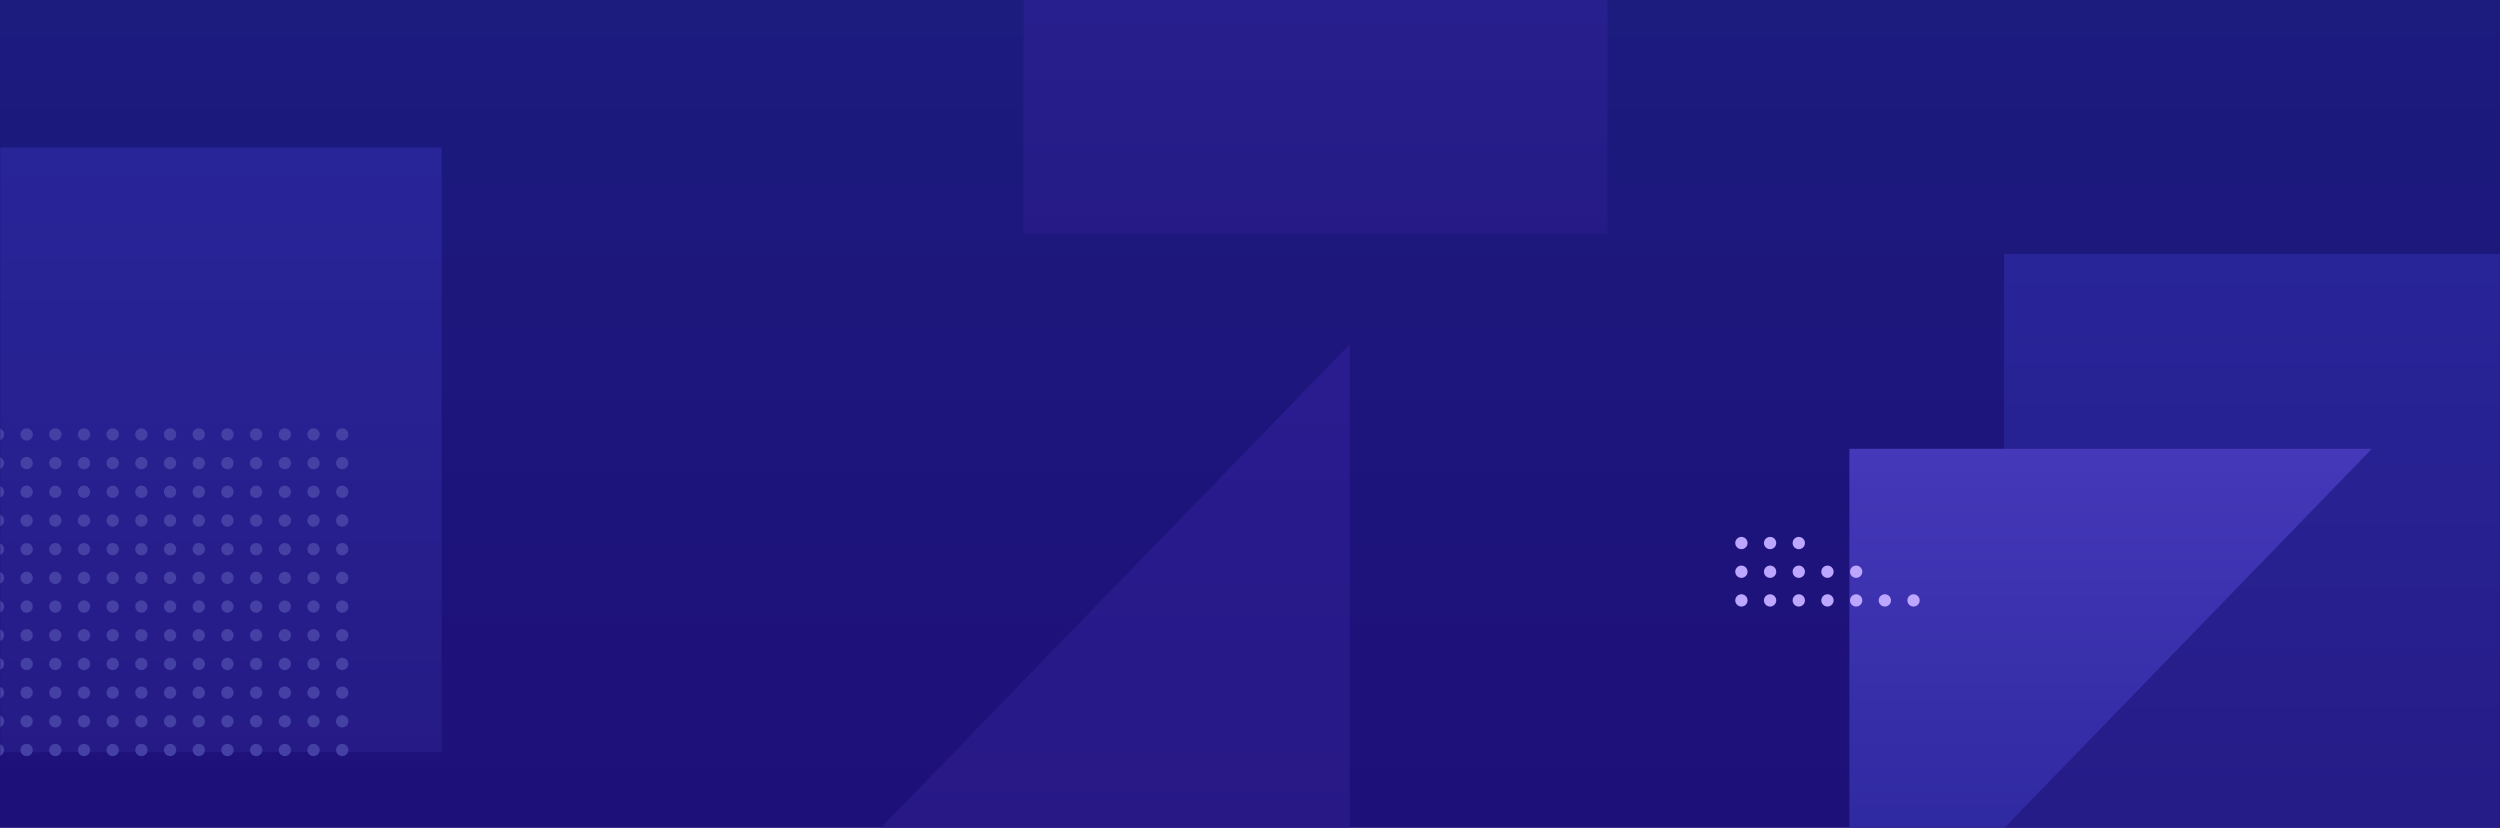 <svg width="1220" height="404" viewBox="0 0 1220 404" fill="none" xmlns="http://www.w3.org/2000/svg">
<rect width="1220" height="404" fill="url(#paint0_linear)"/>
<mask id="mask0" mask-type="alpha" maskUnits="userSpaceOnUse" x="0" y="0" width="1220" height="404">
<rect width="1220" height="404" fill="url(#paint1_linear)"/>
</mask>
<g mask="url(#mask0)">
<rect x="-69.5" y="72.023" width="285" height="295" fill="url(#paint2_linear)"/>
<rect x="499.5" y="-181.023" width="285" height="295" fill="url(#paint3_linear)"/>
<circle cx="-1" cy="212" r="3" fill="#4541A4"/>
<circle cx="13" cy="212" r="3" fill="#4541A4"/>
<circle cx="27" cy="212" r="3" fill="#4541A4"/>
<circle cx="41" cy="212" r="3" fill="#4541A4"/>
<circle cx="55" cy="212" r="3" fill="#4541A4"/>
<circle cx="69" cy="212" r="3" fill="#4541A4"/>
<circle cx="-1" cy="226" r="3" fill="#4541A4"/>
<circle cx="13" cy="226" r="3" fill="#4541A4"/>
<circle cx="27" cy="226" r="3" fill="#4541A4"/>
<circle cx="41" cy="226" r="3" fill="#4541A4"/>
<circle cx="55" cy="226" r="3" fill="#4541A4"/>
<circle cx="69" cy="226" r="3" fill="#4541A4"/>
<circle cx="-1" cy="240" r="3" fill="#4541A4"/>
<circle cx="13" cy="240" r="3" fill="#4541A4"/>
<circle cx="27" cy="240" r="3" fill="#4541A4"/>
<circle cx="41" cy="240" r="3" fill="#4541A4"/>
<circle cx="55" cy="240" r="3" fill="#4541A4"/>
<circle cx="69" cy="240" r="3" fill="#4541A4"/>
<circle cx="-1" cy="254" r="3" fill="#4541A4"/>
<circle cx="13" cy="254" r="3" fill="#4541A4"/>
<circle cx="27" cy="254" r="3" fill="#4541A4"/>
<circle cx="41" cy="254" r="3" fill="#4541A4"/>
<circle cx="55" cy="254" r="3" fill="#4541A4"/>
<circle cx="69" cy="254" r="3" fill="#4541A4"/>
<circle cx="-1" cy="268" r="3" fill="#4541A4"/>
<circle cx="13" cy="268" r="3" fill="#4541A4"/>
<circle cx="27" cy="268" r="3" fill="#4541A4"/>
<circle cx="41" cy="268" r="3" fill="#4541A4"/>
<circle cx="55" cy="268" r="3" fill="#4541A4"/>
<circle cx="69" cy="268" r="3" fill="#4541A4"/>
<circle cx="-1" cy="282" r="3" fill="#4541A4"/>
<circle cx="13" cy="282" r="3" fill="#4541A4"/>
<circle cx="27" cy="282" r="3" fill="#4541A4"/>
<circle cx="41" cy="282" r="3" fill="#4541A4"/>
<circle cx="55" cy="282" r="3" fill="#4541A4"/>
<circle cx="69" cy="282" r="3" fill="#4541A4"/>
<circle cx="-1" cy="296" r="3" fill="#4541A4"/>
<circle cx="13" cy="296" r="3" fill="#4541A4"/>
<circle cx="27" cy="296" r="3" fill="#4541A4"/>
<circle cx="41" cy="296" r="3" fill="#4541A4"/>
<circle cx="55" cy="296" r="3" fill="#4541A4"/>
<circle cx="69" cy="296" r="3" fill="#4541A4"/>
<circle cx="-1" cy="310" r="3" fill="#4541A4"/>
<circle cx="13" cy="310" r="3" fill="#4541A4"/>
<circle cx="27" cy="310" r="3" fill="#4541A4"/>
<circle cx="41" cy="310" r="3" fill="#4541A4"/>
<circle cx="55" cy="310" r="3" fill="#4541A4"/>
<circle cx="69" cy="310" r="3" fill="#4541A4"/>
<circle cx="-1" cy="324" r="3" fill="#4541A4"/>
<circle cx="13" cy="324" r="3" fill="#4541A4"/>
<circle cx="27" cy="324" r="3" fill="#4541A4"/>
<circle cx="41" cy="324" r="3" fill="#4541A4"/>
<circle cx="55" cy="324" r="3" fill="#4541A4"/>
<circle cx="69" cy="324" r="3" fill="#4541A4"/>
<circle cx="-1" cy="338" r="3" fill="#4541A4"/>
<circle cx="13" cy="338" r="3" fill="#4541A4"/>
<circle cx="27" cy="338" r="3" fill="#4541A4"/>
<circle cx="41" cy="338" r="3" fill="#4541A4"/>
<circle cx="55" cy="338" r="3" fill="#4541A4"/>
<circle cx="69" cy="338" r="3" fill="#4541A4"/>
<circle cx="-1" cy="352" r="3" fill="#4541A4"/>
<circle cx="13" cy="352" r="3" fill="#4541A4"/>
<circle cx="27" cy="352" r="3" fill="#4541A4"/>
<circle cx="41" cy="352" r="3" fill="#4541A4"/>
<circle cx="55" cy="352" r="3" fill="#4541A4"/>
<circle cx="69" cy="352" r="3" fill="#4541A4"/>
<circle cx="-1" cy="366" r="3" fill="#4541A4"/>
<circle cx="13" cy="366" r="3" fill="#4541A4"/>
<circle cx="27" cy="366" r="3" fill="#4541A4"/>
<circle cx="41" cy="366" r="3" fill="#4541A4"/>
<circle cx="55" cy="366" r="3" fill="#4541A4"/>
<circle cx="69" cy="366" r="3" fill="#4541A4"/>
<circle cx="83" cy="212" r="3" fill="#4541A4"/>
<circle cx="97" cy="212" r="3" fill="#4541A4"/>
<circle cx="111" cy="212" r="3" fill="#4541A4"/>
<circle cx="125" cy="212" r="3" fill="#4541A4"/>
<circle cx="139" cy="212" r="3" fill="#4541A4"/>
<circle cx="153" cy="212" r="3" fill="#4541A4"/>
<circle cx="167" cy="212" r="3" fill="#4541A4"/>
<circle cx="83" cy="226" r="3" fill="#4541A4"/>
<circle cx="97" cy="226" r="3" fill="#4541A4"/>
<circle cx="111" cy="226" r="3" fill="#4541A4"/>
<circle cx="125" cy="226" r="3" fill="#4541A4"/>
<circle cx="139" cy="226" r="3" fill="#4541A4"/>
<circle cx="153" cy="226" r="3" fill="#4541A4"/>
<circle cx="167" cy="226" r="3" fill="#4541A4"/>
<circle cx="83" cy="240" r="3" fill="#4541A4"/>
<circle cx="97" cy="240" r="3" fill="#4541A4"/>
<circle cx="111" cy="240" r="3" fill="#4541A4"/>
<circle cx="125" cy="240" r="3" fill="#4541A4"/>
<circle cx="139" cy="240" r="3" fill="#4541A4"/>
<circle cx="153" cy="240" r="3" fill="#4541A4"/>
<circle cx="167" cy="240" r="3" fill="#4541A4"/>
<circle cx="83" cy="254" r="3" fill="#4541A4"/>
<circle cx="97" cy="254" r="3" fill="#4541A4"/>
<circle cx="111" cy="254" r="3" fill="#4541A4"/>
<circle cx="125" cy="254" r="3" fill="#4541A4"/>
<circle cx="139" cy="254" r="3" fill="#4541A4"/>
<circle cx="153" cy="254" r="3" fill="#4541A4"/>
<circle cx="167" cy="254" r="3" fill="#4541A4"/>
<circle cx="83" cy="268" r="3" fill="#4541A4"/>
<circle cx="97" cy="268" r="3" fill="#4541A4"/>
<circle cx="111" cy="268" r="3" fill="#4541A4"/>
<circle cx="125" cy="268" r="3" fill="#4541A4"/>
<circle cx="139" cy="268" r="3" fill="#4541A4"/>
<circle cx="153" cy="268" r="3" fill="#4541A4"/>
<circle cx="167" cy="268" r="3" fill="#4541A4"/>
<circle cx="83" cy="282" r="3" fill="#4541A4"/>
<circle cx="97" cy="282" r="3" fill="#4541A4"/>
<circle cx="111" cy="282" r="3" fill="#4541A4"/>
<circle cx="125" cy="282" r="3" fill="#4541A4"/>
<circle cx="139" cy="282" r="3" fill="#4541A4"/>
<circle cx="153" cy="282" r="3" fill="#4541A4"/>
<circle cx="167" cy="282" r="3" fill="#4541A4"/>
<circle cx="83" cy="296" r="3" fill="#4541A4"/>
<circle cx="97" cy="296" r="3" fill="#4541A4"/>
<circle cx="111" cy="296" r="3" fill="#4541A4"/>
<circle cx="125" cy="296" r="3" fill="#4541A4"/>
<circle cx="139" cy="296" r="3" fill="#4541A4"/>
<circle cx="153" cy="296" r="3" fill="#4541A4"/>
<circle cx="167" cy="296" r="3" fill="#4541A4"/>
<circle cx="83" cy="310" r="3" fill="#4541A4"/>
<circle cx="97" cy="310" r="3" fill="#4541A4"/>
<circle cx="111" cy="310" r="3" fill="#4541A4"/>
<circle cx="125" cy="310" r="3" fill="#4541A4"/>
<circle cx="139" cy="310" r="3" fill="#4541A4"/>
<circle cx="153" cy="310" r="3" fill="#4541A4"/>
<circle cx="167" cy="310" r="3" fill="#4541A4"/>
<circle cx="83" cy="324" r="3" fill="#4541A4"/>
<circle cx="97" cy="324" r="3" fill="#4541A4"/>
<circle cx="111" cy="324" r="3" fill="#4541A4"/>
<circle cx="125" cy="324" r="3" fill="#4541A4"/>
<circle cx="139" cy="324" r="3" fill="#4541A4"/>
<circle cx="153" cy="324" r="3" fill="#4541A4"/>
<circle cx="167" cy="324" r="3" fill="#4541A4"/>
<circle cx="83" cy="338" r="3" fill="#4541A4"/>
<circle cx="97" cy="338" r="3" fill="#4541A4"/>
<circle cx="111" cy="338" r="3" fill="#4541A4"/>
<circle cx="125" cy="338" r="3" fill="#4541A4"/>
<circle cx="139" cy="338" r="3" fill="#4541A4"/>
<circle cx="153" cy="338" r="3" fill="#4541A4"/>
<circle cx="167" cy="338" r="3" fill="#4541A4"/>
<circle cx="83" cy="352" r="3" fill="#4541A4"/>
<circle cx="97" cy="352" r="3" fill="#4541A4"/>
<circle cx="111" cy="352" r="3" fill="#4541A4"/>
<circle cx="125" cy="352" r="3" fill="#4541A4"/>
<circle cx="139" cy="352" r="3" fill="#4541A4"/>
<circle cx="153" cy="352" r="3" fill="#4541A4"/>
<circle cx="167" cy="352" r="3" fill="#4541A4"/>
<circle cx="83" cy="366" r="3" fill="#4541A4"/>
<circle cx="97" cy="366" r="3" fill="#4541A4"/>
<circle cx="111" cy="366" r="3" fill="#4541A4"/>
<circle cx="125" cy="366" r="3" fill="#4541A4"/>
<circle cx="139" cy="366" r="3" fill="#4541A4"/>
<circle cx="153" cy="366" r="3" fill="#4541A4"/>
<circle cx="167" cy="366" r="3" fill="#4541A4"/>
<rect x="978" y="124" width="285" height="295" fill="url(#paint4_linear)"/>
<path d="M902.5 219H1157.5L902.5 482V219Z" fill="url(#paint5_linear)"/>
<path d="M658.653 431H403.653L658.653 168V431Z" fill="url(#paint6_linear)"/>
<circle cx="849.807" cy="265" r="3" fill="#BDA6FF"/>
<circle cx="863.807" cy="265" r="3" fill="#BDA6FF"/>
<circle cx="877.807" cy="265" r="3" fill="#BDA6FF"/>
<circle cx="849.807" cy="279" r="3" fill="#BDA6FF"/>
<circle cx="863.807" cy="279" r="3" fill="#BDA6FF"/>
<circle cx="877.807" cy="279" r="3" fill="#BDA6FF"/>
<circle cx="891.807" cy="279" r="3" fill="#BDA6FF"/>
<circle cx="905.807" cy="279" r="3" fill="#BDA6FF"/>
<circle cx="849.807" cy="293" r="3" fill="#BDA6FF"/>
<circle cx="863.807" cy="293" r="3" fill="#BDA6FF"/>
<circle cx="877.807" cy="293" r="3" fill="#BDA6FF"/>
<circle cx="891.807" cy="293" r="3" fill="#BDA6FF"/>
<circle cx="905.807" cy="293" r="3" fill="#BDA6FF"/>
<circle cx="919.807" cy="293" r="3" fill="#BDA6FF"/>
<circle cx="933.807" cy="293" r="3" fill="#BDA6FF"/>
</g>
<defs>
<linearGradient id="paint0_linear" x1="610" y1="0" x2="610" y2="389.462" gradientUnits="userSpaceOnUse">
<stop stop-color="#1C1B7E"/>
<stop offset="1" stop-color="#1E1079"/>
</linearGradient>
<linearGradient id="paint1_linear" x1="610" y1="0" x2="610" y2="389.462" gradientUnits="userSpaceOnUse">
<stop stop-color="#1C1B7E"/>
<stop offset="1" stop-color="#1E1079"/>
</linearGradient>
<linearGradient id="paint2_linear" x1="73" y1="72.023" x2="73" y2="367.023" gradientUnits="userSpaceOnUse">
<stop stop-color="#282599"/>
<stop offset="1" stop-color="#261B86"/>
</linearGradient>
<linearGradient id="paint3_linear" x1="642" y1="-181.023" x2="642" y2="113.977" gradientUnits="userSpaceOnUse">
<stop stop-color="#282599"/>
<stop offset="1" stop-color="#261B86"/>
</linearGradient>
<linearGradient id="paint4_linear" x1="1120.5" y1="124" x2="1120.5" y2="419" gradientUnits="userSpaceOnUse">
<stop stop-color="#282599"/>
<stop offset="1" stop-color="#261B86"/>
</linearGradient>
<linearGradient id="paint5_linear" x1="1030" y1="482" x2="1030" y2="219" gradientUnits="userSpaceOnUse">
<stop stop-color="#262397"/>
<stop offset="1" stop-color="#4538B9"/>
</linearGradient>
<linearGradient id="paint6_linear" x1="531.153" y1="168" x2="531.153" y2="431" gradientUnits="userSpaceOnUse">
<stop stop-color="#2A1B8F"/>
<stop offset="1" stop-color="#271885"/>
</linearGradient>
</defs>
</svg>
